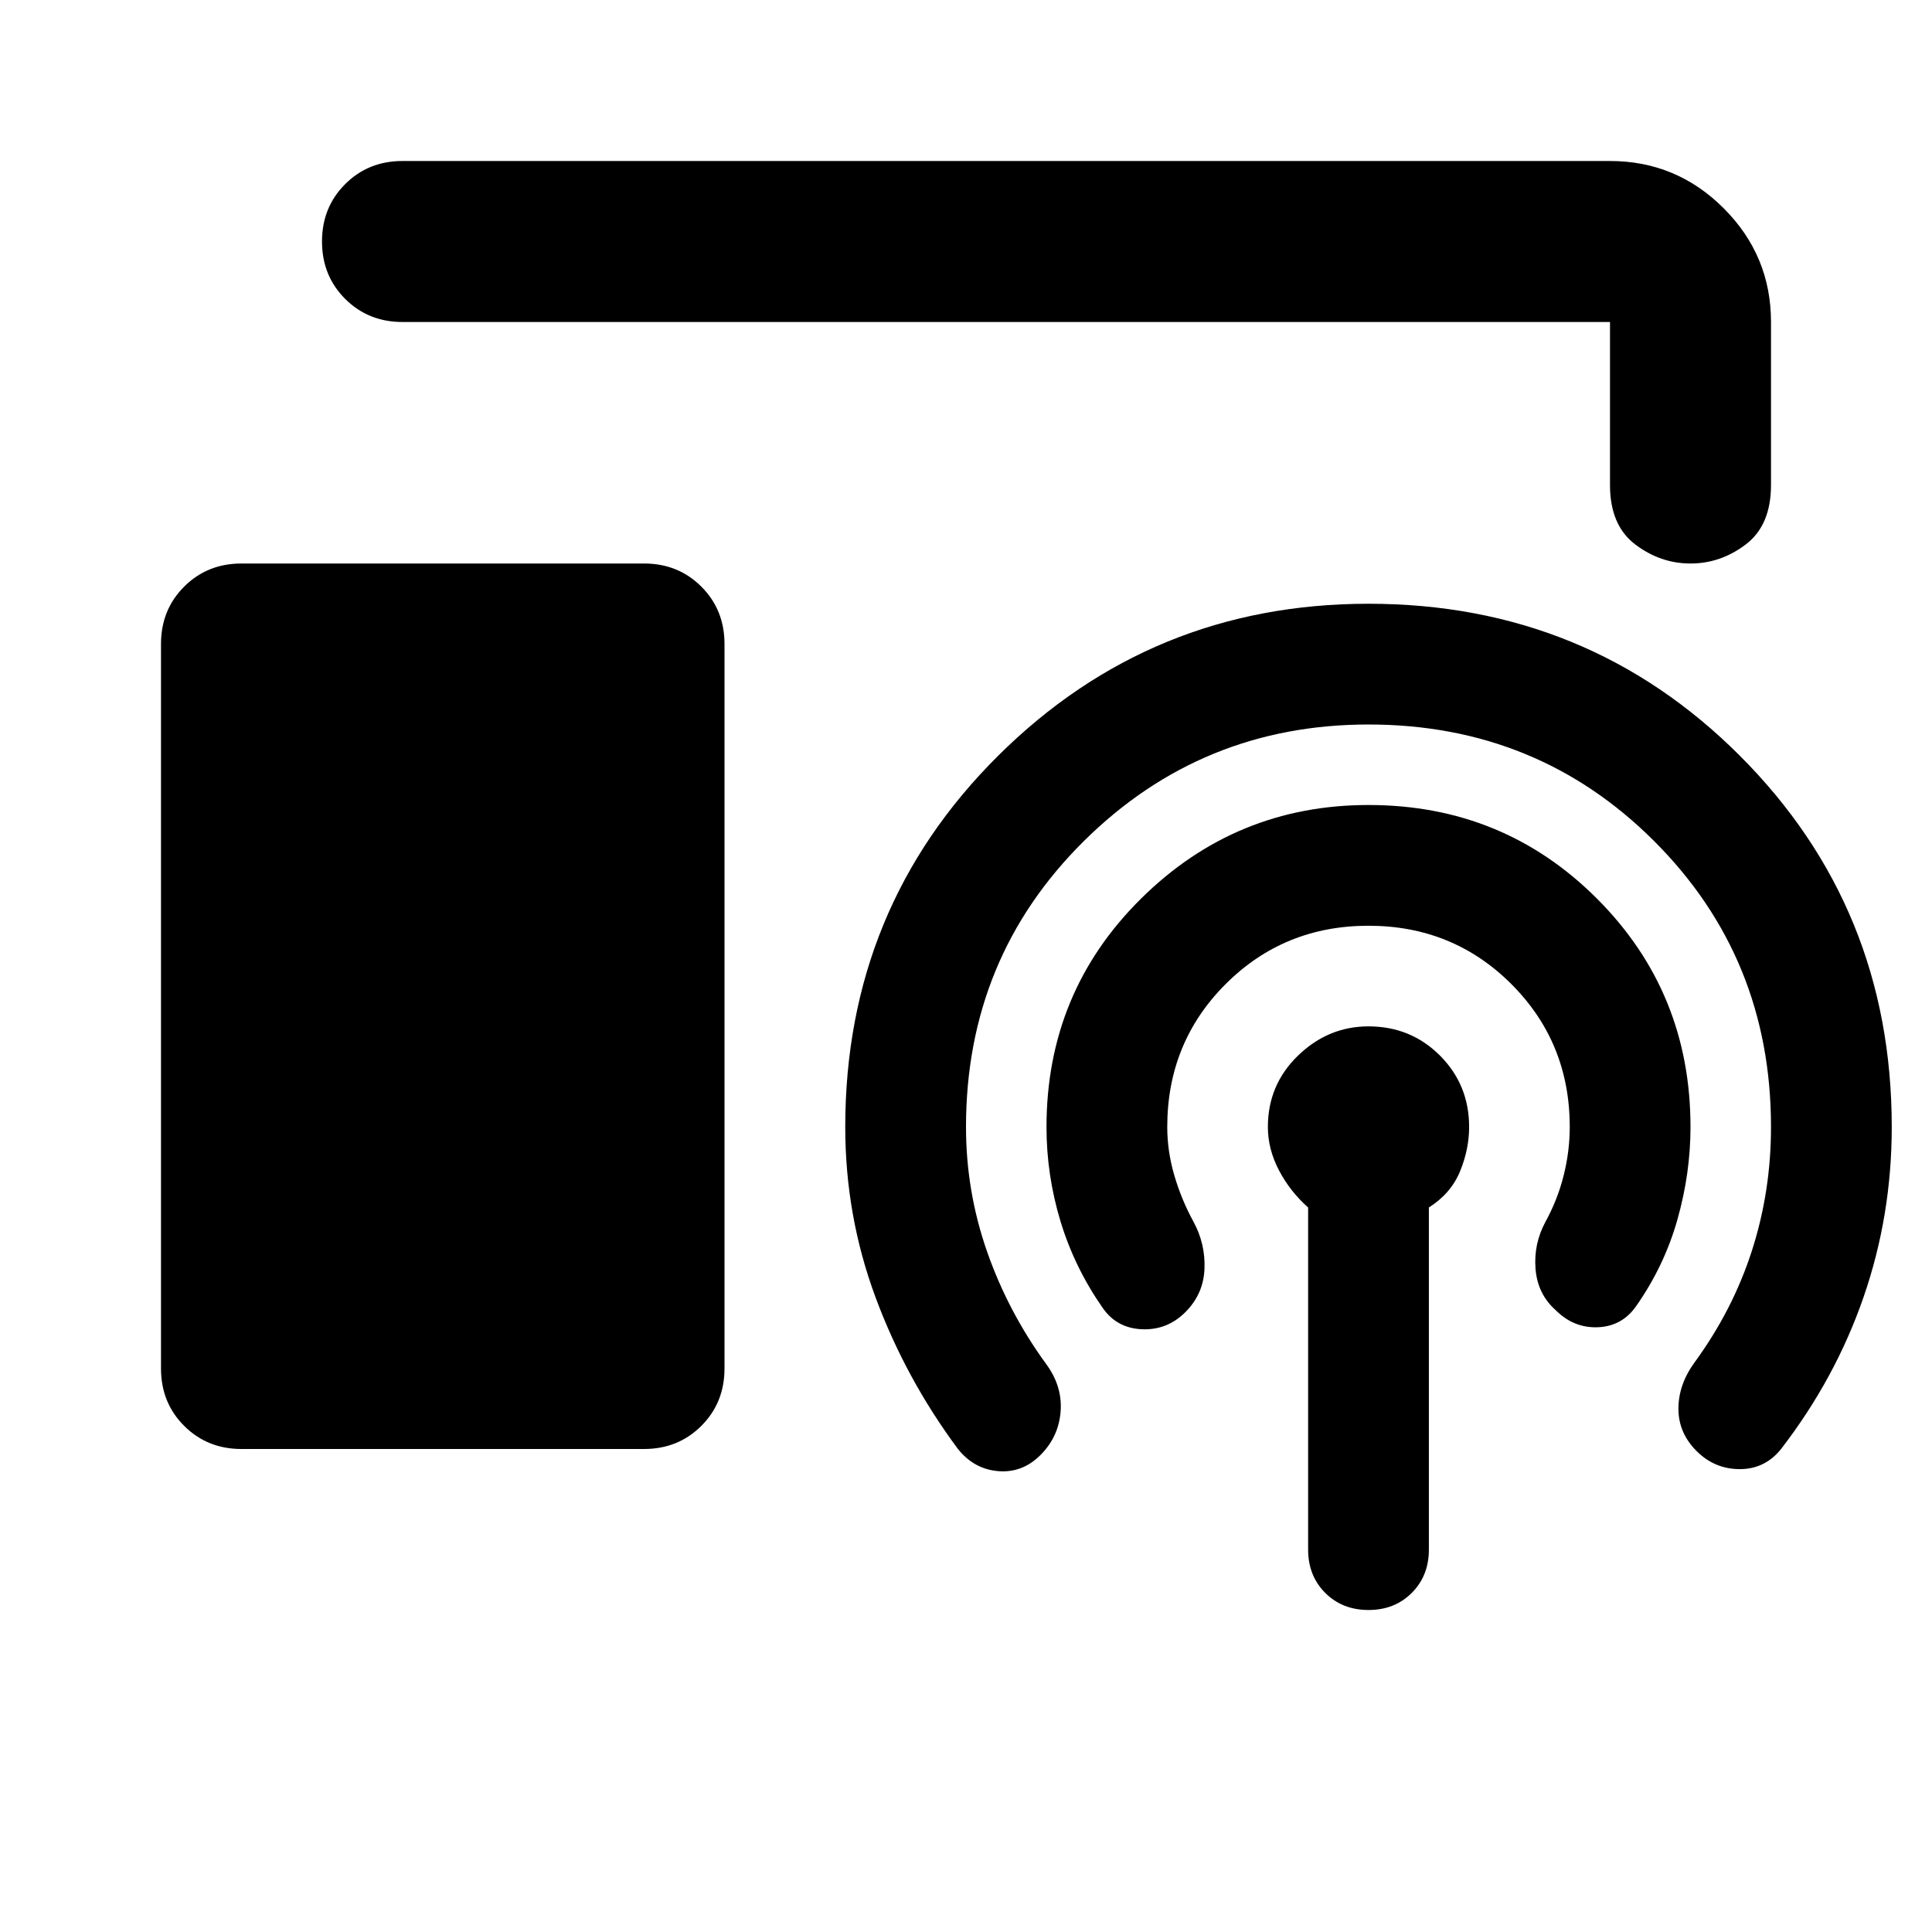 <svg xmlns="http://www.w3.org/2000/svg" height="24" viewBox="0 -960 960 960" width="24"><path d="M120-240q-17 0-28.5-11.5T80-280v-360q0-17 11.5-28.5T120-680h200q17 0 28.5 11.5T360-640v360q0 17-11.5 28.5T320-240H120Zm530 50v-170q-9-8-14.5-18.5T630-400q0-21 15-35.5t35-14.5q21 0 35.5 14.5T730-400q0 11-4.5 22T710-360v170q0 13-8.5 21.5T680-160q-13 0-21.5-8.5T650-190Zm30-310q-42 0-71 29t-29 71q0 12 3.5 24t9.5 23q6 11 5.5 23.5T589-308q-9 9-21.5 8.5T548-310q-14-20-21-43t-7-47q0-67 47-113.5T680-560q67 0 113.5 46.5T840-400q0 23-6.5 46T813-311q-7 10-19 10.5t-21-8.5q-9-8-10-20.5t5-23.5q6-11 9-23t3-24q0-42-29-71t-71-29Zm0-100q-83 0-141.5 58T480-400q0 32 10.5 62t29.5 56q8 11 7 23.5T517-237q-9 9-21 8t-20-11q-26-35-41-75.5T420-400q0-109 76-184.5T680-660q109 0 184.5 75.5T940-400q0 44-14 84.5T885-240q-8 10-20.5 10t-21.5-9q-9-9-9-21t8-23q19-26 28.5-55.5T880-400q0-84-58-142t-142-58ZM200-800q-17 0-28.5-11.5T160-840q0-17 11.5-28.5T200-880h600q33 0 56.5 23.5T880-800v81q0 20-12.5 29.5T840-680q-15 0-27.5-9.5T800-719v-81H200Z"/></svg>